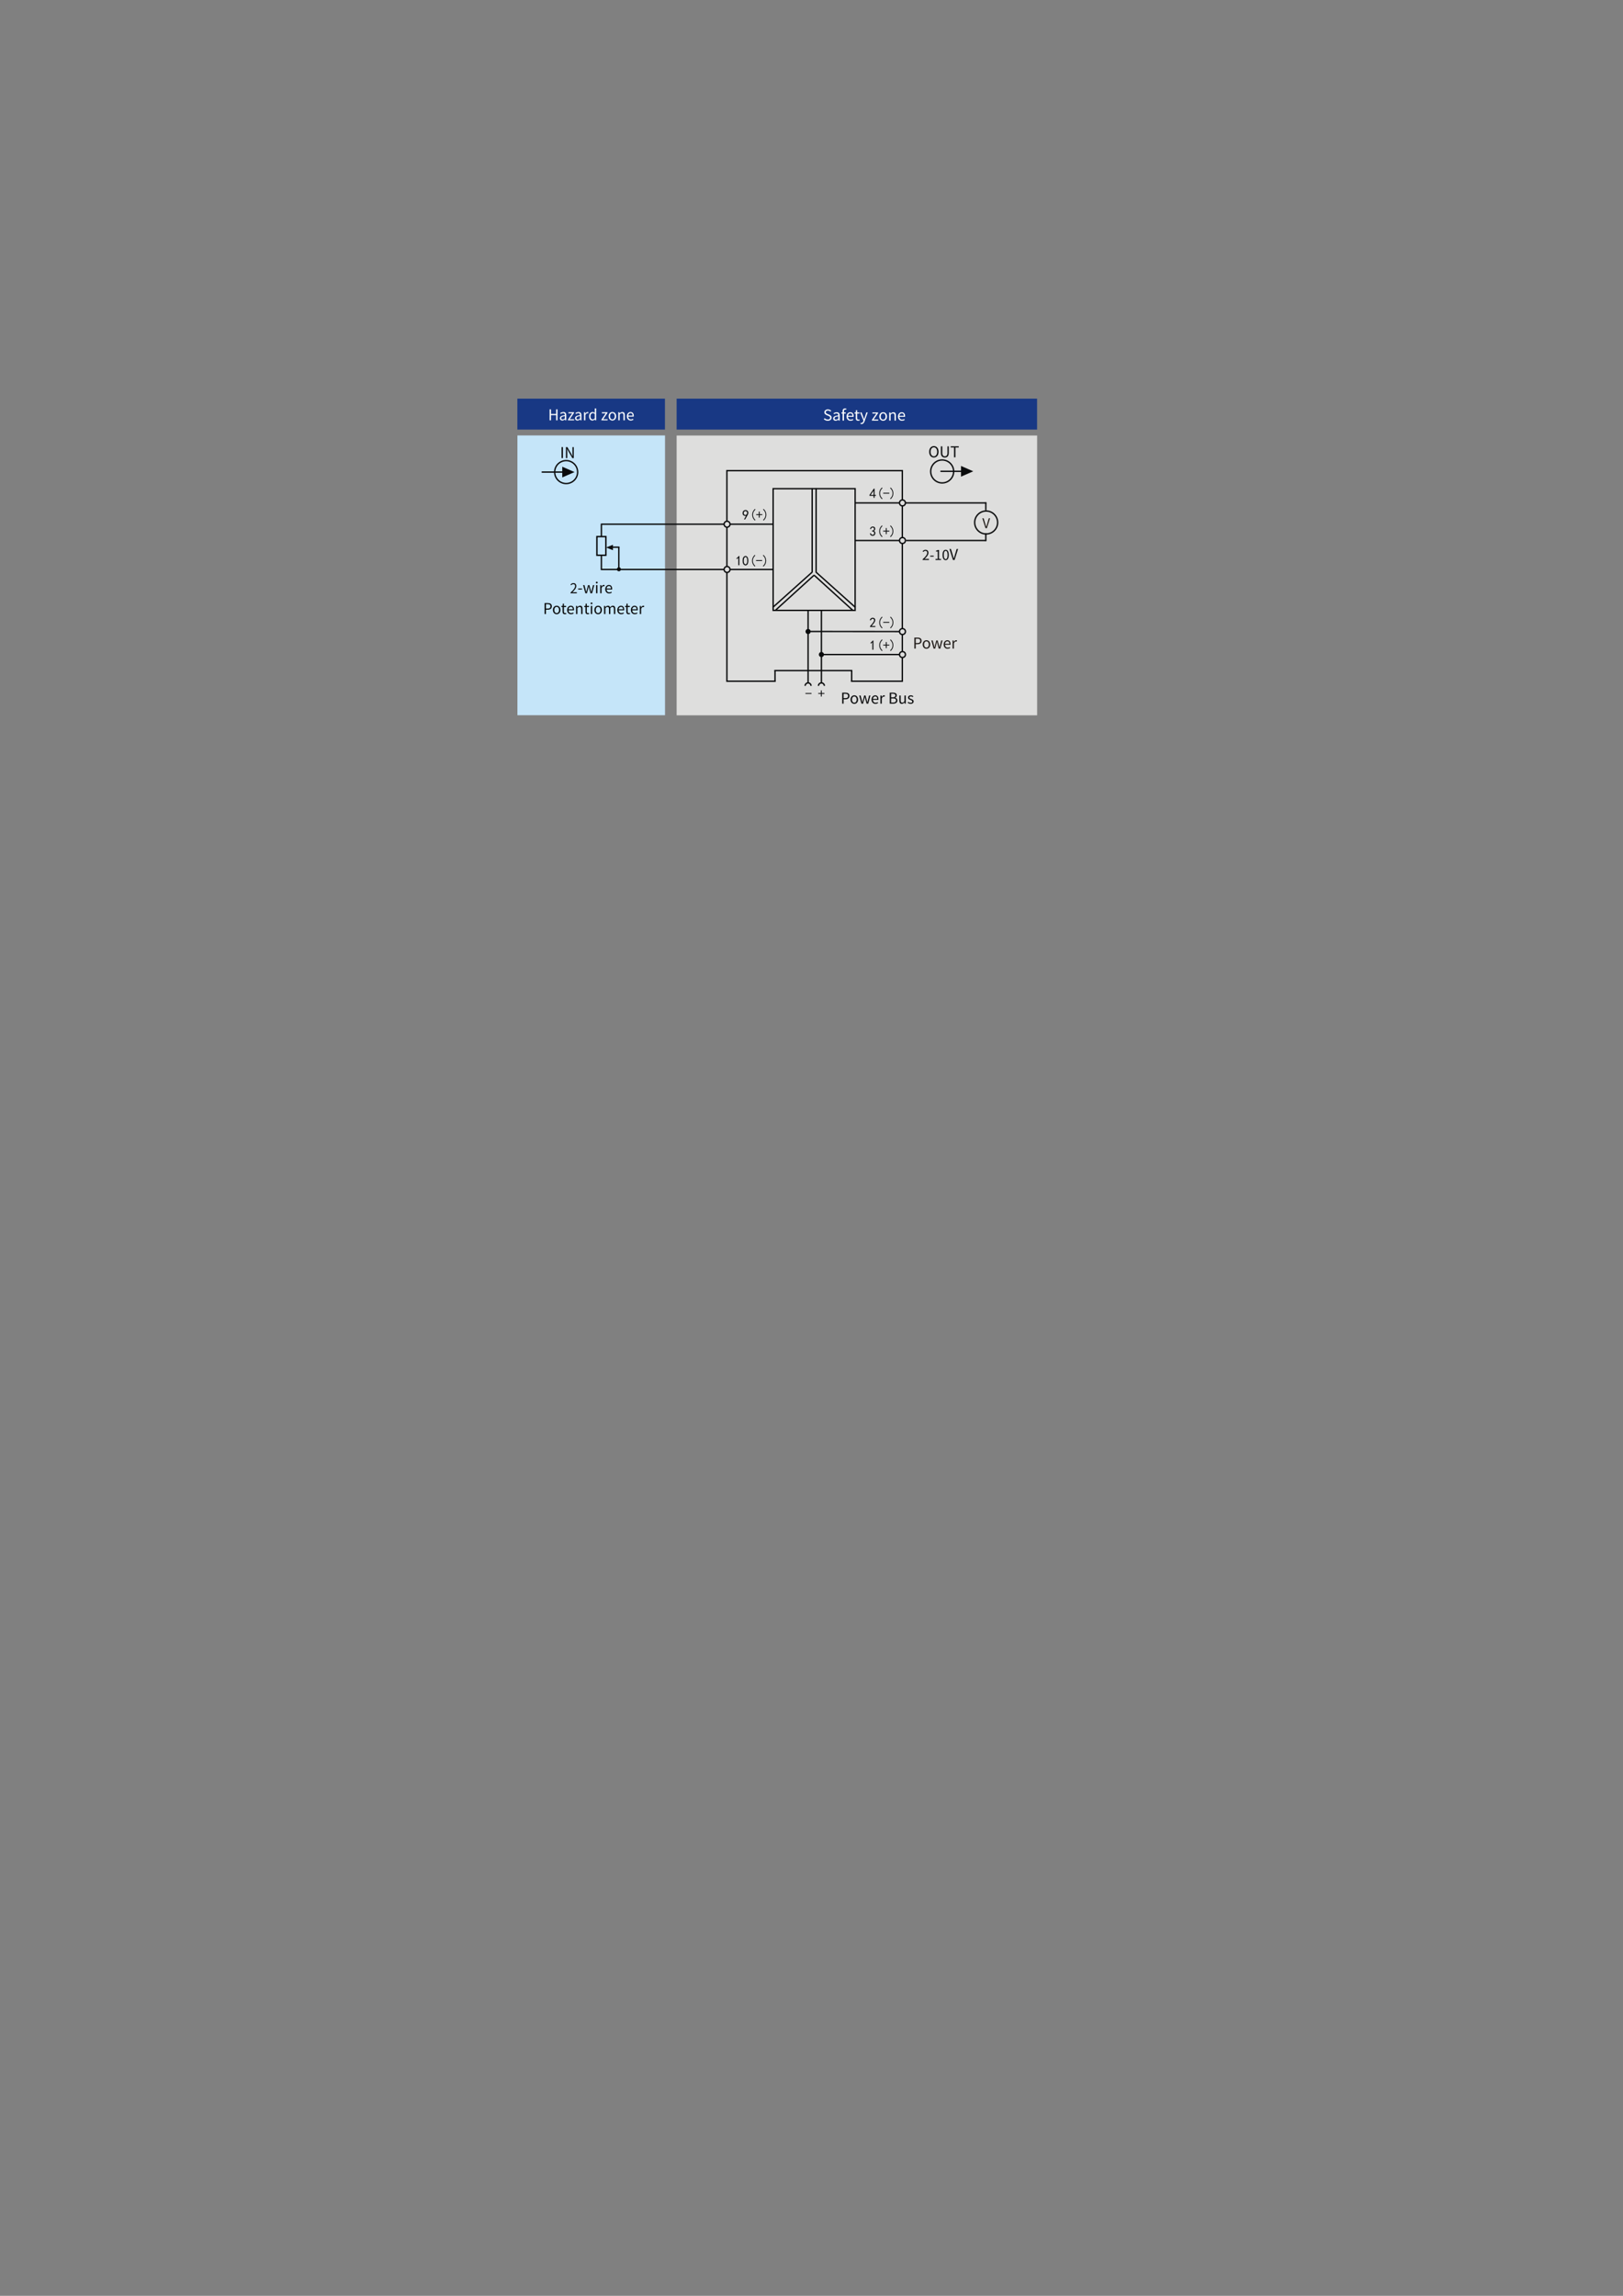 <?xml version="1.0" encoding="UTF-8"?>
<!DOCTYPE svg PUBLIC "-//W3C//DTD SVG 1.1//EN" "http://www.w3.org/Graphics/SVG/1.1/DTD/svg11.dtd">
<!-- Creator: CorelDRAW -->
<svg xmlns="http://www.w3.org/2000/svg" xml:space="preserve" width="100%" height="100%" style="shape-rendering:geometricPrecision; text-rendering:geometricPrecision; image-rendering:optimizeQuality; fill-rule:evenodd; clip-rule:evenodd"
viewBox="0 0 2.1e+006 2.97e+006"
 xmlns:xlink="http://www.w3.org/1999/xlink">
 <rect x="0" y="0" width="2.1e+006" height="2.97e+006" fill="#808080" stroke="none"/>
 <defs>
  <style type="text/css">
   <![CDATA[
    .str0 {stroke:#0A0B0C;stroke-width:13}
    .str2 {stroke:#0A0B0C;stroke-width:1760}
    .str3 {stroke:#0A0B0C;stroke-width:1760;stroke-linejoin:bevel}
    .str4 {stroke:black;stroke-width:1760}
    .str1 {stroke:#0A0B0C;stroke-width:1764}
    .fil5 {fill:none}
    .fil4 {fill:#0A0B0C}
    .fil1 {fill:#183884}
    .fil0 {fill:#DEDEDD}
    .fil2 {fill:#C5E5F9}
    .fil3 {fill:#0A0B0C;fill-rule:nonzero}
    .fil6 {fill:#1F1A17;fill-rule:nonzero}
    .fil7 {fill:white;fill-rule:nonzero}
   ]]>
  </style>
 </defs>
 <g id="图层_x0020_1">
  <rect class="fil0" x="875492" y="563426" width="466445" height="361922"/>
  <rect class="fil1" x="875492" y="515719" width="466383" height="40000"/>
  <rect class="fil1" x="669403" y="515719" width="190980" height="40000"/>
  <rect class="fil2" x="669492" y="563314" width="190981" height="361920"/>
  <polygon class="fil3" points="726565,592623 728370,592623 728370,578401 726565,578401 "/>
  <path id="1" class="fil3" d="M732250 592623l1708 0 0 -7470c-4,-750 -30,-1497 -78,-2244 -49,-747 -94,-1481 -136,-2199l78 0 1533 2930 5180 8983 1843 0 0 -14222 -1707 0 0 7392c0,492 13,993 38,1504 26,508 55,1016 91,1520 36,504 71,999 103,1478l-97 0 -1513 -2930 -5180 -8964 -1863 0 0 14222z"/>
  <g>
   <path class="fil3" d="M748265 610702l-1760 0 0 0 -16 -723 -54 -709 -91 -698 -120 -687 -156 -677 -190 -663 -219 -649 -249 -634 -280 -615 -307 -604 -337 -587 -366 -564 -386 -548 -417 -530 -440 -505 -464 -488 -484 -461 -505 -440 -530 -412 -548 -390 -565 -367 -587 -336 -603 -307 -616 -281 -633 -249 -649 -219 -664 -190 -676 -156 -688 -120 -698 -91 -709 -54 -723 -16 0 -1760 805 22 799 62 788 97 776 142 760 176 746 210 731 247 715 283 700 315 677 349 657 378 641 407 616 438 592 468 573 494 546 523 520 544 494 573 465 592 442 616 406 640 379 657 349 678 314 699 283 716 247 731 210 745 176 761 142 775 97 788 62 799 22 805 0 0zm-15730 15730l0 -1760 0 0 723 -16 709 -54 698 -91 688 -120 676 -156 664 -190 649 -219 633 -249 616 -281 603 -307 587 -336 565 -367 548 -386 530 -417 505 -440 484 -463 464 -485 440 -505 417 -530 386 -548 366 -565 337 -587 307 -603 280 -616 249 -633 219 -649 190 -664 156 -676 120 -687 91 -698 54 -709 16 -723 1760 0 -22 805 -62 799 -97 788 -142 775 -176 760 -210 746 -247 731 -283 715 -314 700 -349 677 -379 657 -406 641 -442 616 -465 592 -494 573 -520 547 -546 519 -573 494 -592 465 -616 442 -641 407 -657 378 -677 349 -700 315 -715 283 -731 247 -746 210 -760 176 -776 142 -788 97 -799 62 -805 22 0 0zm-15730 -15730l1760 0 0 0 16 723 54 709 91 698 120 687 156 676 190 664 219 649 249 633 281 616 307 603 336 587 367 565 390 548 412 530 440 505 461 485 488 463 505 440 530 417 548 386 564 367 587 333 604 310 615 281 634 249 649 219 663 190 677 156 687 120 698 91 709 54 723 16 0 1760 -805 -22 -799 -62 -788 -97 -775 -142 -761 -176 -745 -210 -731 -247 -716 -283 -699 -315 -678 -346 -657 -381 -640 -407 -616 -442 -592 -465 -573 -494 -544 -519 -523 -547 -494 -573 -468 -592 -438 -616 -407 -641 -378 -657 -349 -677 -315 -700 -283 -715 -247 -731 -210 -746 -176 -760 -142 -775 -97 -788 -62 -799 -22 -805 0 0zm15730 -15730l0 1760 0 0 -723 16 -709 54 -698 91 -687 120 -677 156 -663 190 -649 219 -634 249 -615 281 -604 310 -587 333 -564 367 -548 390 -530 412 -505 440 -485 464 -464 485 -440 505 -412 530 -390 548 -367 564 -333 587 -310 604 -281 615 -249 634 -219 649 -190 663 -156 677 -120 687 -91 698 -54 709 -16 723 -1760 0 22 -805 62 -799 97 -788 142 -775 176 -761 210 -745 247 -731 283 -716 315 -699 346 -678 381 -657 407 -640 438 -616 468 -592 494 -573 520 -547 547 -520 573 -494 592 -468 616 -438 640 -407 657 -381 678 -346 699 -315 716 -283 731 -247 745 -210 761 -176 775 -142 788 -97 799 -62 805 -22 0 0z"/>
  </g>
  <polygon class="fil4 str0" points="743354,610702 735437,614167 727518,617631 727518,610702 727518,603772 735437,607237 "/>
  <line class="fil5 str1" x1="729019" y1="610703" x2="700866" y2= "610703" />
  <path class="fil3" d="M1.20832e+006 591875c896,-3 1714,-174 2454,-517 741,-343 1381,-834 1921,-1478 540,-647 957,-1423 1252,-2335 294,-912 443,-1940 446,-3081 -3,-1142 -152,-2167 -446,-3069 -295,-906 -712,-1675 -1252,-2309 -540,-634 -1180,-1119 -1921,-1452 -740,-333 -1558,-501 -2454,-504 -896,3 -1714,171 -2454,504 -741,333 -1381,818 -1921,1452 -540,634 -957,1403 -1251,2309 -295,902 -443,1927 -447,3069 4,1141 152,2169 447,3081 294,912 711,1688 1251,2335 540,644 1180,1135 1921,1478 740,343 1558,514 2454,517zm0 -1571c-643,-4 -1222,-139 -1740,-414 -520,-272 -963,-663 -1335,-1174 -372,-511 -657,-1125 -854,-1843 -197,-715 -297,-1520 -300,-2409 3,-1197 181,-2222 527,-3082 346,-857 837,-1520 1468,-1982 630,-459 1377,-695 2234,-699 854,4 1594,240 2228,699 631,462 1122,1125 1471,1982 350,860 528,1885 531,3082 -3,889 -104,1694 -304,2409 -201,718 -485,1332 -857,1843 -372,511 -818,902 -1336,1174 -517,275 -1096,410 -1733,414z"/>
  <path id="1" class="fil3" d="M1.22251e+006 591875c731,3 1406,-100 2027,-313 621,-214 1164,-560 1627,-1035 462,-476 821,-1106 1077,-1892 258,-786 388,-1749 391,-2891l0 -8343 -1727 0 0 8401c-3,854 -90,1572 -262,2154 -174,579 -414,1041 -721,1384 -310,346 -669,592 -1080,744 -411,149 -854,223 -1332,220 -463,3 -896,-71 -1294,-220 -397,-152 -747,-398 -1047,-744 -298,-343 -534,-805 -702,-1384 -168,-582 -252,-1300 -256,-2154l0 -8401 -1804 0 0 8343c3,1142 136,2105 391,2891 256,786 615,1416 1077,1892 459,475 999,821 1617,1035 618,213 1290,316 2018,313z"/>
  <polygon id="12" class="fil3" points="1.23442e+006,591623 1.23622e+006,591623 1.23622e+006,578915 1.24053e+006,578915 1.24053e+006,577401 1.23011e+006,577401 1.23011e+006,578915 1.23442e+006,578915 "/>
  <polygon class="fil4 str0" points="1.25929e+006,609702 1.25137e+006,613167 1.24345e+006,616631 1.24345e+006,609702 1.24345e+006,602772 1.25137e+006,606237 "/>
  <line class="fil5 str1" x1="1.24495e+006" y1="609703" x2="1.2168e+006" y2= "609703" />
  <g>
   <path class="fil3" d="M1.23481e+006 609893l-1760 0 0 0 -16 -723 -54 -709 -91 -698 -120 -687 -156 -677 -190 -663 -219 -649 -249 -634 -281 -615 -310 -604 -333 -587 -367 -564 -386 -548 -417 -530 -439 -505 -464 -485 -485 -464 -505 -440 -530 -412 -548 -390 -565 -367 -587 -336 -603 -307 -616 -281 -633 -249 -649 -219 -664 -190 -676 -156 -688 -120 -698 -91 -709 -54 -723 -16 0 -1760 805 22 799 62 788 97 776 142 760 176 746 210 731 247 715 283 700 315 677 349 657 378 641 407 616 438 592 468 573 494 547 520 520 547 493 573 465 592 442 616 407 640 381 657 346 678 315 699 283 716 247 731 210 745 176 761 142 775 97 788 62 799 22 805 0 0zm-15731 15730l0 -1760 0 0 723 -16 709 -54 698 -91 688 -120 676 -156 664 -190 649 -219 633 -249 616 -281 603 -307 587 -336 565 -367 548 -386 530 -417 505 -440 488 -463 461 -485 439 -505 417 -530 386 -548 367 -565 336 -587 307 -603 281 -616 249 -633 219 -649 190 -664 156 -676 120 -687 91 -698 54 -709 16 -723 1760 0 -22 805 -62 799 -97 788 -142 775 -176 760 -210 746 -247 731 -283 715 -315 700 -349 677 -378 657 -407 641 -442 616 -465 592 -493 573 -523 547 -544 519 -573 494 -592 465 -616 442 -641 407 -657 378 -677 349 -700 315 -715 283 -731 247 -746 210 -760 176 -776 142 -788 97 -799 62 -805 22 0 0zm-15729 -15730l1760 0 0 0 16 723 54 709 91 698 120 687 156 676 190 664 219 649 249 633 280 616 307 603 337 587 366 565 386 548 417 530 440 505 464 485 484 463 505 440 530 417 548 386 565 367 586 336 604 307 615 281 634 249 649 219 663 190 677 156 687 120 698 91 709 54 723 16 0 1760 -805 -22 -799 -62 -788 -97 -775 -142 -761 -176 -745 -210 -731 -247 -716 -283 -699 -315 -678 -349 -656 -378 -641 -407 -616 -442 -592 -465 -573 -494 -546 -519 -520 -547 -494 -573 -465 -592 -442 -616 -406 -641 -379 -657 -349 -677 -314 -700 -283 -715 -247 -731 -210 -746 -176 -760 -142 -775 -97 -788 -62 -799 -22 -805 0 0zm15729 -15730l0 1760 0 0 -723 16 -709 54 -698 91 -687 120 -677 156 -663 190 -649 219 -634 249 -615 281 -604 307 -586 336 -565 367 -548 390 -530 412 -505 440 -484 461 -464 488 -440 505 -417 530 -386 548 -366 564 -337 587 -307 604 -280 615 -249 634 -219 649 -190 663 -156 677 -120 687 -91 698 -54 709 -16 723 -1760 0 22 -805 62 -799 97 -788 142 -775 176 -761 210 -745 247 -731 283 -716 314 -699 349 -678 379 -657 406 -640 442 -616 465 -592 494 -573 520 -544 546 -523 573 -494 592 -468 616 -438 641 -407 656 -378 678 -349 699 -315 716 -283 731 -247 745 -210 761 -176 775 -142 788 -97 799 -62 805 -22 0 0z"/>
  </g>
  <rect class="fil5 str1" x="1.00037e+006" y="632185" width="106094" height="157452"/>
  <polyline class="fil5 str1" points="1.00367e+006,881259 940515,881259 940515,608866 1.16751e+006,608866 1.16751e+006,881259 1.10105e+006,881259 "/>
  <line class="fil5 str1" x1="1.05086e+006" y1="740406" x2="1.05086e+006" y2= "631543" />
  <line class="fil5 str1" x1="1.05598e+006" y1="740406" x2="1.05598e+006" y2= "631543" />
  <line class="fil5 str1" x1="1.10682e+006" y1="785771" x2="1.05569e+006" y2= "740019" />
  <line class="fil5 str1" x1="1.10328e+006" y1="789460" x2="1.05333e+006" y2= "744046" />
  <line class="fil5 str1" x1="999881" y1="785771" x2="1.05101e+006" y2= "740019" />
  <line class="fil5 str1" x1="1.00342e+006" y1="789460" x2="1.05338e+006" y2= "744046" />
  <line class="fil5 str1" x1="1.04556e+006" y1="816909" x2="1.16664e+006" y2= "817034" />
  <line class="fil5 str1" x1="1.06288e+006" y1="846754" x2="1.16691e+006" y2= "846754" />
  <line class="fil5 str1" x1="1.06283e+006" y1="883320" x2="1.06283e+006" y2= "790102" />
  <line class="fil5 str1" x1="1.04559e+006" y1="883320" x2="1.04559e+006" y2= "789484" />
  <path class="fil0 str2" d="M1.16385e+006 846755c0,2116 1727,3842 3845,3842 2118,0 3845,-1726 3845,-3842 0,-2117 -1727,-3843 -3845,-3843 -2118,0 -3845,1726 -3845,3843 0,0 0,0 0,0z"/>
  <path class="fil0 str2" d="M1.16385e+006 817035c0,2116 1727,3842 3845,3842 2118,0 3845,-1726 3845,-3842 0,-2117 -1727,-3843 -3845,-3843 -2118,0 -3845,1726 -3845,3843 0,0 0,0 0,0z"/>
  <path class="fil3" d="M1.12869e+006 831017c-599,596 -1354,1170 -2273,1722l0 -1308c1148,-782 2089,-1702 2823,-2758l826 0 0 11852 -1376 0 0 -9508z"/>
  <path id="1" class="fil3" d="M1.14184e+006 841489l-758 759c-1146,-1103 -2007,-2250 -2582,-3446 -574,-1194 -861,-2550 -861,-4064 0,-1516 287,-2871 861,-4065 575,-1194 1436,-2367 2582,-3517l758 759c-1055,1011 -1848,2058 -2377,3137 -526,1079 -791,2308 -791,3686 0,1377 265,2605 791,3688 529,1079 1322,2099 2377,3063z"/>
  <polygon id="12" class="fil3" points="1.15072e+006,835083 1.14734e+006,835083 1.14734e+006,838457 1.14618e+006,838457 1.14618e+006,835083 1.1428e+006,835083 1.1428e+006,833980 1.14618e+006,833980 1.14618e+006,830602 1.14734e+006,830602 1.14734e+006,833980 1.15072e+006,833980 "/>
  <path id="123" class="fil3" d="M1.15588e+006 834738c0,1514 -285,2870 -861,4064 -572,1196 -1433,2343 -2582,3446l-755 -759c1055,-964 1848,-1984 2374,-3063 529,-1083 793,-2311 793,-3688 0,-1378 -264,-2607 -793,-3686 -526,-1079 -1319,-2126 -2374,-3137l755 -759c1149,1150 2010,2323 2582,3517 576,1194 861,2549 861,4065z"/>
  <path class="fil3" d="M1.12568e+006 810852c47,-691 367,-1311 963,-1861 599,-552 1355,-1414 2274,-2585 916,-1173 1513,-2078 1789,-2722 276,-644 379,-1193 311,-1652 -70,-462 -287,-840 -655,-1138 -367,-299 -793,-426 -1275,-379 -482,47 -939,230 -1374,550 -438,324 -770,806 -1000,1450l-1306 -209c367,-1056 837,-1826 1409,-2308 573,-482 1252,-747 2031,-791 461,-47 873,-35 1240,32 367,70 746,232 1136,482 391,253 711,632 964,1138 253,506 343,1114 276,1826 -70,712 -426,1563 -1067,2548 -643,989 -1883,2541 -3719,4652l4956 0 0 1241 -6953 0 0 -274z"/>
  <path id="1" class="fil3" d="M1.14186e+006 812090l-758 759c-1146,-1103 -2007,-2250 -2582,-3446 -574,-1194 -861,-2550 -861,-4064 0,-1516 287,-2871 861,-4065 575,-1194 1436,-2367 2582,-3517l758 759c-1055,1011 -1848,2058 -2377,3137 -526,1079 -791,2308 -791,3686 0,1377 265,2605 791,3688 529,1079 1322,2099 2377,3063z"/>
  <polygon id="12" class="fil3" points="1.15068e+006,805684 1.14283e+006,805684 1.14283e+006,804581 1.15068e+006,804581 "/>
  <path id="123" class="fil3" d="M1.15591e+006 805339c0,1514 -285,2870 -861,4064 -572,1196 -1433,2343 -2582,3446l-755 -759c1055,-964 1848,-1984 2374,-3063 529,-1083 793,-2311 793,-3688 0,-1378 -264,-2607 -793,-3686 -526,-1079 -1319,-2126 -2374,-3137l755 -759c1149,1150 2010,2323 2582,3517 576,1194 861,2549 861,4065z"/>
  <path class="fil4 str3" d="M1.06283e+006 844278c-1366,0 -2475,1108 -2475,2476 0,1366 1109,2475 2475,2475 1368,0 2476,-1109 2476,-2475 0,-1368 -1108,-2476 -2476,-2476z"/>
  <path class="fil4 str3" d="M1.04559e+006 814496c-1367,0 -2476,1108 -2476,2475 0,1367 1109,2476 2476,2476 1367,0 2475,-1109 2475,-2476 0,-1367 -1108,-2475 -2475,-2475z"/>
  <line class="fil5 str2" x1="1.0028e+006" y1="867043" x2="1.0028e+006" y2= "881785" />
  <line class="fil5 str2" x1="1.10196e+006" y1="867262" x2="1.10196e+006" y2= "881847" />
  <line class="fil5 str2" x1="1.00188e+006" y1="867504" x2="1.10276e+006" y2= "867504" />
  <polygon class="fil3" points="1.05002e+006,897667 1.04217e+006,897667 1.04217e+006,896564 1.05002e+006,896564 "/>
  <polygon class="fil3" points="1.06669e+006,897667 1.06331e+006,897667 1.06331e+006,901041 1.06214e+006,901041 1.06214e+006,897667 1.05877e+006,897667 1.05877e+006,896564 1.06214e+006,896564 1.06214e+006,893186 1.06331e+006,893186 1.06331e+006,896564 1.06669e+006,896564 "/>
  <path class="fil5 str2" d="M1.04177e+006 887248c0,-2104 1707,-3811 3811,-3811 2104,0 3812,1707 3812,3811"/>
  <path class="fil5 str2" d="M1.05902e+006 887248c0,-2104 1707,-3811 3811,-3811 2104,0 3812,1707 3812,3811"/>
  <line class="fil5 str1" x1="777352" y1="678157" x2="1.00037e+006" y2= "678157" />
  <path class="fil0 str2" d="M944593 678157c0,2117 -1727,3843 -3845,3843 -2118,0 -3845,-1726 -3845,-3843 0,-2116 1727,-3842 3845,-3842 2118,0 3845,1726 3845,3842 0,0 0,0 0,0z"/>
  <path class="fil3" d="M962680 671932c1011,-1699 1837,-3240 2480,-4618 -1149,184 -2101,35 -2859,-447 -758,-482 -1216,-1138 -1377,-1964 -159,-826 -148,-1573 35,-2241 184,-664 469,-1217 861,-1652 391,-438 860,-746 1413,-932 549,-182 1042,-273 1477,-273 438,0 885,91 1343,273 462,186 872,462 1240,830 367,367 620,746 758,1134 137,392 205,897 205,1518 0,620 -228,1410 -687,2377 -458,965 -1584,2961 -3372,5995l-1517 0zm-379 -7717c71,596 320,1091 758,1482 435,388 908,561 1411,514 504,-44 908,-182 1207,-411 297,-230 584,-621 861,-1173 182,-689 229,-1274 135,-1756 -92,-482 -332,-884 -723,-1208 -390,-320 -814,-482 -1272,-482 -276,-44 -631,23 -1069,209 -435,182 -779,550 -1031,1102 -253,550 -344,1126 -277,1723z"/>
  <path id="1" class="fil3" d="M977485 672688l-758 759c-1146,-1103 -2007,-2250 -2582,-3446 -574,-1194 -861,-2550 -861,-4064 0,-1516 287,-2871 861,-4065 575,-1194 1436,-2367 2582,-3517l758 759c-1055,1011 -1848,2058 -2377,3137 -526,1079 -791,2308 -791,3686 0,1377 265,2605 791,3688 529,1079 1322,2099 2377,3063z"/>
  <polygon id="12" class="fil3" points="986368,666282 982993,666282 982993,669656 981824,669656 981824,666282 978448,666282 978448,665179 981824,665179 981824,661801 982993,661801 982993,665179 986368,665179 "/>
  <path id="123" class="fil3" d="M991530 665937c0,1514 -285,2870 -861,4064 -572,1196 -1433,2343 -2582,3446l-755 -759c1055,-964 1848,-1984 2374,-3063 529,-1083 793,-2311 793,-3688 0,-1378 -264,-2607 -793,-3686 -526,-1079 -1319,-2126 -2374,-3137l755 -759c1149,1150 2010,2323 2582,3517 576,1194 861,2549 861,4065z"/>
  <path class="fil3" d="M955334 721692c-599,596 -1354,1170 -2273,1722l0 -1308c1148,-782 2089,-1702 2823,-2758l826 0 0 11852 -1376 0 0 -9508z"/>
  <path id="1" class="fil3" d="M960910 724620c47,-1217 218,-2181 518,-2893 296,-712 722,-1300 1272,-1758 553,-459 1228,-688 2033,-688 802,0 1502,332 2100,1000 597,663 988,1502 1169,2513 186,1011 242,2170 174,3481 -70,1308 -299,2375 -690,3202 -392,828 -976,1402 -1754,1723 -782,323 -1563,287 -2342,-103 -781,-391 -1330,-906 -1654,-1550 -320,-644 -549,-1320 -687,-2035 -139,-710 -186,-1676 -139,-2892zm1447 -415c-139,1264 -92,2390 137,3378 230,989 609,1688 1138,2103 525,411 1066,494 1619,240 548,-252 951,-759 1203,-1516 254,-759 379,-1585 379,-2482 0,-894 -35,-1711 -106,-2446 -67,-735 -273,-1400 -619,-1996 -344,-597 -802,-909 -1375,-932 -576,-24 -1078,265 -1515,862 -435,596 -724,1528 -861,2789z"/>
  <path id="12" class="fil3" d="M977298 732164l-758 759c-1146,-1103 -2007,-2250 -2582,-3446 -574,-1194 -861,-2550 -861,-4064 0,-1516 287,-2871 861,-4065 575,-1194 1436,-2367 2582,-3517l758 759c-1055,1011 -1848,2058 -2377,3137 -526,1079 -791,2308 -791,3686 0,1377 265,2605 791,3688 529,1079 1322,2099 2377,3063z"/>
  <polygon id="123" class="fil3" points="986112,725758 978262,725758 978262,724655 986112,724655 "/>
  <path id="1234" class="fil3" d="M991343 725413c0,1514 -285,2870 -861,4064 -572,1196 -1433,2343 -2582,3446l-755 -759c1055,-964 1848,-1984 2374,-3063 529,-1083 793,-2311 793,-3688 0,-1378 -264,-2607 -793,-3686 -526,-1079 -1319,-2126 -2374,-3137l755 -759c1149,1150 2010,2323 2582,3517 576,1194 861,2549 861,4065z"/>
  <line class="fil5 str1" x1="999695" y1="736702" x2="777328" y2= "736702" />
  <path class="fil0 str2" d="M944593 736702c0,2116 -1727,3842 -3845,3842 -2118,0 -3845,-1726 -3845,-3842 0,-2117 1727,-3843 3845,-3843 2118,0 3845,1726 3845,3843 0,0 0,0 0,0z"/>
  <polygon class="fil5 str4" points="772351,718352 772351,694168 783962,694168 783962,718352 "/>
  <line class="fil5 str1" x1="778157" y1="694168" x2="778157" y2= "678798" />
  <polygon class="fil4" points="784296,708260 788699,706490 793103,704722 793103,708260 793103,711798 788699,710029 "/>
  <line class="fil5 str1" x1="778156" y1="736064" x2="778156" y2= "718352" />
  <line class="fil5 str1" x1="800705" y1="734854" x2="800705" y2= "707894" />
  <path class="fil4" d="M803399 736440c2,-3482 -5227,-3482 -5225,0 -5,3483 5227,3484 5224,0l1 0z"/>
  <line class="fil5 str1" x1="801568" y1="707894" x2="792355" y2= "707894" />
  <line class="fil5 str1" x1="1.10652e+006" y1="650610" x2="1.16692e+006" y2= "650610" />
  <line class="fil5 str1" x1="1.10647e+006" y1="699240" x2="1.16815e+006" y2= "699240" />
  <path class="fil3" d="M1.13036e+006 641399l-5303 0 0 -1173 5579 -8062 1032 0 0 8062 1653 0 0 1173 -1653 0 0 2617 -1308 0 0 -2617zm0 -1173l0 -5442 -3854 5442 3854 0z"/>
  <path id="1" class="fil3" d="M1.14186e+006 644980l-758 759c-1146,-1103 -2007,-2250 -2582,-3446 -574,-1194 -861,-2550 -861,-4064 0,-1516 287,-2871 861,-4065 575,-1194 1436,-2367 2582,-3517l758 759c-1055,1011 -1848,2058 -2377,3137 -526,1079 -791,2308 -791,3686 0,1377 265,2605 791,3688 529,1079 1322,2099 2377,3063z"/>
  <polygon id="12" class="fil3" points="1.15068e+006,638574 1.14283e+006,638574 1.14283e+006,637471 1.15068e+006,637471 "/>
  <path id="123" class="fil3" d="M1.15591e+006 638229c0,1514 -285,2870 -861,4064 -572,1196 -1433,2343 -2582,3446l-755 -759c1055,-964 1848,-1984 2374,-3063 529,-1083 793,-2311 793,-3688 0,-1378 -264,-2607 -793,-3686 -526,-1079 -1319,-2126 -2374,-3137l755 -759c1149,1150 2010,2323 2582,3517 576,1194 861,2549 861,4065z"/>
  <path class="fil3" d="M1.12552e+006 690090l1240 -208c186,596 482,1089 896,1481 415,391 928,574 1549,553 619,-24 1113,-277 1480,-759 367,-482 529,-1035 482,-1655 -44,-621 -285,-1103 -722,-1446 -435,-344 -1138,-586 -2101,-724l0 -896c963,-92 1666,-345 2101,-756 437,-415 631,-955 584,-1620 -45,-668 -344,-1150 -893,-1446 -552,-301 -1138,-336 -1757,-106 -619,232 -1113,873 -1480,1932l-1240 -209c275,-827 654,-1514 1136,-2067 483,-550 1137,-874 1963,-965 826,-90 1548,12 2168,312 620,297 1058,755 1310,1376 250,620 285,1299 103,2035 -185,734 -711,1375 -1583,1928 640,277 1134,688 1480,1241 344,550 459,1272 344,2170 -114,896 -517,1619 -1205,2169 -690,553 -1469,817 -2341,793 -872,-23 -1631,-299 -2274,-825 -640,-529 -1054,-1300 -1240,-2308z"/>
  <path id="1" class="fil3" d="M1.14184e+006 694015l-758 759c-1146,-1103 -2007,-2250 -2582,-3446 -574,-1194 -861,-2550 -861,-4064 0,-1516 287,-2871 861,-4065 575,-1194 1436,-2367 2582,-3517l758 759c-1055,1011 -1848,2058 -2377,3137 -526,1079 -791,2308 -791,3686 0,1377 265,2605 791,3688 529,1079 1322,2099 2377,3063z"/>
  <polygon id="12" class="fil3" points="1.15072e+006,687609 1.14734e+006,687609 1.14734e+006,690983 1.14618e+006,690983 1.14618e+006,687609 1.1428e+006,687609 1.1428e+006,686506 1.14618e+006,686506 1.14618e+006,683128 1.14734e+006,683128 1.14734e+006,686506 1.15072e+006,686506 "/>
  <path id="123" class="fil3" d="M1.15588e+006 687264c0,1514 -285,2870 -861,4064 -572,1196 -1433,2343 -2582,3446l-755 -759c1055,-964 1848,-1984 2374,-3063 529,-1083 793,-2311 793,-3688 0,-1378 -264,-2607 -793,-3686 -526,-1079 -1319,-2126 -2374,-3137l755 -759c1149,1150 2010,2323 2582,3517 576,1194 861,2549 861,4065z"/>
  <path class="fil3" d="M757385 767491l2075 0 1473 -5647c137,-501 259,-1005 376,-1509 112,-505 229,-1026 342,-1556l97 0c122,530 239,1045 352,1543 110,498 233,992 365,1484l1532 5685 2133 0 2830 -10535 -1666 0 -1552 6091c-113,502 -223,997 -330,1482 -103,485 -213,976 -329,1468l-78 0c-125,-492 -249,-983 -369,-1468 -118,-485 -242,-980 -367,-1482l-1648 -6091 -1726 0 -1629 6091c-132,496 -259,987 -371,1475 -117,489 -230,980 -346,1475l-97 0c-97,-492 -198,-983 -304,-1468 -103,-485 -210,-980 -317,-1482l-1570 -6091 -1803 0 2927 10535z"/>
  <path id="1" class="fil3" d="M771266 767491l1765 0 0 -10535 -1765 0 0 10535zm893 -12709c235,-3 442,-52 627,-153 184,-96 326,-232 433,-403 107,-172 158,-369 161,-589 -3,-239 -54,-446 -161,-618 -107,-168 -249,-300 -433,-390 -185,-91 -392,-137 -627,-137 -236,0 -443,46 -628,137 -184,90 -326,222 -433,390 -105,172 -158,379 -161,618 3,220 56,417 161,589 107,171 249,307 433,403 185,101 392,150 628,153z"/>
  <path id="12" class="fil3" d="M776598 767491l1765 0 0 -6772c236,-598 504,-1076 805,-1432 300,-356 611,-611 931,-766 319,-156 627,-231 920,-227 140,0 265,3 379,16 113,10 219,26 323,51 103,27 210,63 326,107l330 -1552c-161,-87 -334,-145 -510,-181 -181,-35 -385,-51 -614,-51 -395,3 -776,94 -1138,272 -362,177 -698,430 -1009,756 -313,326 -594,715 -840,1164l-58 0 -155 -1920 -1455 0 0 10535z"/>
  <path id="123" class="fil3" d="M788154 767743c479,-3 925,-51 1335,-148 413,-97 798,-227 1157,-389 355,-165 688,-346 998,-549l-640 -1165c-384,266 -791,470 -1224,615 -430,145 -902,216 -1413,219 -668,-3 -1257,-155 -1768,-455 -507,-301 -910,-725 -1208,-1275 -300,-549 -471,-1203 -514,-1956l7096 0c20,-130 40,-278 56,-453 12,-174 22,-359 22,-555 -3,-1010 -165,-1883 -491,-2620 -326,-738 -798,-1310 -1422,-1714 -623,-405 -1380,-608 -2274,-614 -492,0 -970,84 -1433,249 -464,164 -894,403 -1295,721 -401,313 -753,699 -1054,1151 -303,449 -539,963 -710,1540 -168,575 -255,1203 -259,1888 4,870 136,1646 394,2325 259,682 621,1257 1080,1733 458,472 995,831 1602,1080 608,247 1263,369 1965,372zm-3297 -6364c56,-520 175,-983 353,-1387 181,-408 408,-751 679,-1032 274,-281 582,-495 921,-640 339,-145 698,-221 1072,-221 553,0 1022,127 1413,376 388,249 688,618 892,1106 206,485 313,1087 313,1798l-5643 0z"/>
  <path id="1234" class="fil3" d="M704615 794384l1803 0 0 -5647 2347 0c778,0 1485,-87 2125,-265 641,-178 1193,-446 1655,-807 466,-363 821,-822 1073,-1376 252,-552 378,-1206 381,-1956 -3,-773 -129,-1429 -384,-1962 -252,-534 -611,-964 -1083,-1287 -468,-328 -1027,-560 -1680,-709 -653,-146 -1383,-217 -2185,-214l-4052 0 0 14223zm1803 -7102l0 -5666 2036 0c834,-6 1529,78 2087,247 557,171 977,452 1255,850 280,398 420,938 420,1620 3,1015 -298,1760 -906,2238 -604,479 -1531,715 -2779,711l-2113 0z"/>
  <path id="12345" class="fil3" d="M720281 794636c650,0 1266,-125 1852,-369 585,-245 1105,-605 1557,-1076 455,-473 814,-1048 1076,-1730 262,-682 395,-1462 401,-2335 -6,-880 -139,-1662 -401,-2348 -262,-689 -621,-1268 -1076,-1743 -452,-476 -972,-837 -1557,-1087 -586,-246 -1202,-371 -1852,-371 -649,0 -1267,125 -1851,371 -586,250 -1103,611 -1558,1087 -456,475 -815,1054 -1076,1743 -262,686 -394,1468 -401,2348 7,873 139,1653 401,2335 261,682 620,1257 1076,1730 455,471 972,831 1558,1076 584,244 1202,369 1851,369zm0 -1475c-611,-3 -1144,-174 -1599,-507 -456,-333 -809,-802 -1060,-1404 -252,-605 -382,-1313 -386,-2124 0,-608 75,-1161 221,-1659 145,-498 349,-928 617,-1287 269,-362 591,-637 963,-835 371,-193 788,-290 1244,-294 459,4 872,101 1248,294 374,198 698,473 969,835 268,359 478,789 623,1287 150,498 224,1051 224,1659 -4,811 -133,1519 -389,2124 -255,602 -614,1071 -1069,1404 -459,333 -995,504 -1606,507z"/>
  <path id="123456" class="fil3" d="M730886 794636c323,-3 650,-45 983,-122 333,-75 652,-166 957,-265l-349 -1320c-181,71 -379,132 -595,188 -217,51 -418,81 -607,84 -405,0 -728,-81 -967,-240 -239,-159 -408,-388 -510,-692 -104,-304 -156,-673 -153,-1106l0 -5879 2850 0 0 -1435 -2850 0 0 -2950 -1474 0 -212 2950 -1648 97 0 1338 1570 0 0 5841c-3,707 88,1325 282,1849 189,524 504,932 946,1222 440,288 1031,437 1777,440z"/>
  <path id="1234567" class="fil3" d="M738836 794636c479,-3 925,-51 1335,-148 413,-97 798,-227 1157,-389 355,-165 688,-346 998,-549l-640 -1165c-384,266 -791,470 -1224,615 -430,145 -902,216 -1413,219 -668,-3 -1257,-155 -1768,-455 -507,-301 -910,-725 -1208,-1275 -300,-549 -471,-1203 -514,-1956l7096 0c20,-130 40,-278 56,-453 12,-174 22,-359 22,-555 -3,-1010 -165,-1883 -491,-2620 -326,-738 -798,-1310 -1422,-1714 -623,-405 -1380,-608 -2274,-614 -492,0 -970,84 -1433,249 -464,164 -894,403 -1295,721 -401,313 -753,699 -1054,1151 -303,449 -539,963 -710,1540 -168,575 -255,1203 -259,1888 4,870 136,1646 394,2325 259,682 621,1257 1080,1733 458,472 995,831 1602,1080 608,247 1263,369 1965,372zm-3297 -6364c56,-520 175,-983 353,-1387 181,-408 408,-751 679,-1032 274,-281 582,-495 921,-640 339,-145 698,-221 1072,-221 553,0 1022,127 1413,376 388,249 688,618 892,1106 206,485 313,1087 313,1798l-5643 0z"/>
  <path id="12345678" class="fil3" d="M745331 794384l1765 0 0 -7645c353,-356 679,-653 983,-892 303,-240 608,-418 911,-537 307,-123 637,-181 996,-181 464,-3 843,94 1136,288 298,197 515,501 654,915 138,417 210,950 207,1610l0 6442 1764 0 0 -6675c3,-1351 -256,-2377 -779,-3078 -527,-698 -1338,-1051 -2440,-1054 -475,3 -918,84 -1328,242 -411,158 -795,372 -1157,641 -362,267 -711,568 -1044,901l-58 0 -155 -1512 -1455 0 0 10535z"/>
  <path id="123456789" class="fil3" d="M760493 794636c323,-3 650,-45 983,-122 333,-75 652,-166 957,-265l-349 -1320c-181,71 -379,132 -595,188 -217,51 -418,81 -607,84 -405,0 -728,-81 -967,-240 -239,-159 -408,-388 -510,-692 -104,-304 -156,-673 -153,-1106l0 -5879 2850 0 0 -1435 -2850 0 0 -2950 -1474 0 -212 2950 -1648 97 0 1338 1570 0 0 5841c-3,707 88,1325 282,1849 189,524 504,932 946,1222 440,288 1031,437 1777,440z"/>
  <path id="12345678910" class="fil3" d="M764487 794384l1765 0 0 -10535 -1765 0 0 10535zm893 -12709c235,-3 442,-52 627,-153 184,-96 326,-232 433,-403 107,-172 158,-369 161,-589 -3,-239 -54,-446 -161,-618 -107,-168 -249,-300 -433,-390 -185,-91 -392,-137 -627,-137 -236,0 -443,46 -628,137 -184,90 -326,222 -433,390 -105,172 -158,379 -161,618 3,220 56,417 161,589 107,171 249,307 433,403 185,101 392,150 628,153z"/>
  <path id="1234567891011" class="fil3" d="M773911 794636c650,0 1266,-125 1852,-369 585,-245 1105,-605 1557,-1076 455,-473 814,-1048 1076,-1730 262,-682 395,-1462 401,-2335 -6,-880 -139,-1662 -401,-2348 -262,-689 -621,-1268 -1076,-1743 -452,-476 -972,-837 -1557,-1087 -586,-246 -1202,-371 -1852,-371 -649,0 -1267,125 -1851,371 -586,250 -1103,611 -1558,1087 -456,475 -815,1054 -1076,1743 -262,686 -394,1468 -401,2348 7,873 139,1653 401,2335 261,682 620,1257 1076,1730 455,471 972,831 1558,1076 584,244 1202,369 1851,369zm0 -1475c-611,-3 -1144,-174 -1599,-507 -456,-333 -809,-802 -1060,-1404 -252,-605 -382,-1313 -386,-2124 0,-608 75,-1161 221,-1659 145,-498 349,-928 617,-1287 269,-362 591,-637 963,-835 371,-193 788,-290 1244,-294 459,4 872,101 1248,294 374,198 698,473 969,835 268,359 478,789 623,1287 150,498 224,1051 224,1659 -4,811 -133,1519 -389,2124 -255,602 -614,1071 -1069,1404 -459,333 -995,504 -1606,507z"/>
  <path id="123456789101112" class="fil3" d="M781569 794384l1765 0 0 -7645c485,-543 950,-948 1393,-1213 446,-265 866,-397 1263,-397 446,-3 815,94 1103,288 290,197 504,501 646,915 141,417 210,950 210,1610l0 6442 1764 0 0 -7645c492,-543 957,-948 1393,-1213 436,-265 859,-397 1264,-397 445,-3 814,94 1102,288 291,197 504,501 645,915 143,417 211,950 211,1610l0 6442 1765 0 0 -6675c3,-1351 -259,-2377 -786,-3078 -526,-698 -1331,-1051 -2413,-1054 -427,3 -835,90 -1229,258 -391,172 -772,408 -1144,709 -372,303 -737,653 -1098,1050 -140,-417 -336,-776 -586,-1076 -252,-302 -565,-531 -950,-696 -381,-161 -837,-242 -1373,-245 -420,3 -824,84 -1209,242 -380,158 -746,376 -1092,647 -345,268 -672,576 -976,915l-58 0 -155 -1532 -1455 0 0 10535z"/>
  <path id="12345678910111213" class="fil3" d="M803770 794636c479,-3 925,-51 1335,-148 413,-97 798,-227 1157,-389 355,-165 688,-346 998,-549l-640 -1165c-384,266 -791,470 -1224,615 -430,145 -902,216 -1413,219 -668,-3 -1257,-155 -1768,-455 -507,-301 -910,-725 -1208,-1275 -300,-549 -471,-1203 -514,-1956l7096 0c20,-130 40,-278 56,-453 12,-174 22,-359 22,-555 -3,-1010 -165,-1883 -491,-2620 -326,-738 -798,-1310 -1422,-1714 -623,-405 -1380,-608 -2274,-614 -492,0 -970,84 -1433,249 -464,164 -894,403 -1295,721 -401,313 -753,699 -1054,1151 -303,449 -539,963 -710,1540 -168,575 -255,1203 -259,1888 4,870 136,1646 394,2325 259,682 621,1257 1080,1733 458,472 995,831 1602,1080 608,247 1263,369 1965,372zm-3297 -6364c56,-520 175,-983 353,-1387 181,-408 408,-751 679,-1032 274,-281 582,-495 921,-640 339,-145 698,-221 1072,-221 553,0 1022,127 1413,376 388,249 688,618 892,1106 206,485 313,1087 313,1798l-5643 0z"/>
  <path id="1234567891011121314" class="fil3" d="M813367 794636c323,-3 650,-45 983,-122 333,-75 652,-166 957,-265l-349 -1320c-181,71 -379,132 -595,188 -217,51 -418,81 -607,84 -405,0 -728,-81 -967,-240 -239,-159 -408,-388 -510,-692 -104,-304 -156,-673 -153,-1106l0 -5879 2850 0 0 -1435 -2850 0 0 -2950 -1474 0 -212 2950 -1648 97 0 1338 1570 0 0 5841c-3,707 88,1325 282,1849 189,524 504,932 946,1222 440,288 1031,437 1777,440z"/>
  <path id="123456789101112131415" class="fil3" d="M821317 794636c479,-3 925,-51 1335,-148 413,-97 798,-227 1157,-389 355,-165 688,-346 998,-549l-640 -1165c-384,266 -791,470 -1224,615 -430,145 -902,216 -1413,219 -668,-3 -1257,-155 -1768,-455 -507,-301 -910,-725 -1208,-1275 -300,-549 -471,-1203 -514,-1956l7096 0c20,-130 40,-278 56,-453 12,-174 22,-359 22,-555 -3,-1010 -165,-1883 -491,-2620 -326,-738 -798,-1310 -1422,-1714 -623,-405 -1380,-608 -2274,-614 -492,0 -970,84 -1433,249 -464,164 -894,403 -1295,721 -401,313 -753,699 -1054,1151 -303,449 -539,963 -710,1540 -168,575 -255,1203 -259,1888 4,870 136,1646 394,2325 259,682 621,1257 1080,1733 458,472 995,831 1602,1080 608,247 1263,369 1965,372zm-3297 -6364c56,-520 175,-983 353,-1387 181,-408 408,-751 679,-1032 274,-281 582,-495 921,-640 339,-145 698,-221 1072,-221 553,0 1022,127 1413,376 388,249 688,618 892,1106 206,485 313,1087 313,1798l-5643 0z"/>
  <path id="12345678910111213141516" class="fil3" d="M827812 794384l1765 0 0 -6772c236,-598 504,-1076 805,-1432 300,-356 611,-611 931,-766 319,-156 627,-231 920,-227 140,0 265,3 379,16 113,10 219,26 323,51 103,27 210,63 326,107l330 -1552c-161,-87 -334,-145 -510,-181 -181,-35 -385,-51 -614,-51 -395,3 -776,94 -1138,272 -362,177 -698,430 -1009,756 -313,326 -594,715 -840,1164l-58 0 -155 -1920 -1455 0 0 10535z"/>
  <path id="1234567891011121314151617" class="fil3" d="M738199 767491l8126 0 0 -1394 -3578 0c-218,0 -449,9 -690,21 -239,12 -483,29 -724,47 -244,21 -475,38 -702,55 761,-717 1452,-1422 2071,-2113 618,-691 1149,-1370 1596,-2038 446,-670 788,-1331 1029,-1984 240,-653 361,-1299 364,-1943 -3,-776 -156,-1450 -461,-2020 -304,-570 -736,-1014 -1294,-1329 -561,-314 -1227,-477 -2001,-479 -543,2 -1037,82 -1480,238 -444,158 -855,379 -1234,665 -379,281 -743,616 -1093,1002l934 917c235,-285 493,-541 773,-764 282,-226 579,-403 900,-535 319,-130 654,-197 1006,-200 536,3 979,115 1332,332 352,220 614,520 787,902 176,386 261,823 261,1323 4,738 -208,1526 -635,2365 -425,837 -1074,1748 -1950,2734 -876,985 -1989,2066 -3337,3245l0 953z"/>
  <polygon id="123456789101112131415161718" class="fil3" points="748098,762737 753061,762737 753061,761379 748098,761379 "/>
  <path class="fil6" d="M1.18306e+006 839032l1803 0 0 -5647 2347 0c778,0 1485,-87 2125,-265 641,-178 1193,-446 1655,-807 466,-363 821,-822 1073,-1376 252,-552 378,-1206 381,-1956 -3,-773 -129,-1429 -384,-1962 -252,-534 -611,-964 -1083,-1287 -468,-328 -1027,-560 -1680,-709 -653,-146 -1383,-217 -2185,-214l-4052 0 0 14223zm1803 -7102l0 -5666 2036 0c834,-6 1529,78 2087,247 557,171 977,452 1255,850 280,398 420,938 420,1620 3,1015 -298,1760 -906,2238 -604,479 -1531,715 -2779,711l-2113 0z"/>
  <path id="1" class="fil6" d="M1.19873e+006 839284c650,0 1266,-125 1852,-369 585,-245 1105,-605 1557,-1076 455,-473 814,-1048 1076,-1730 262,-682 395,-1462 401,-2335 -6,-880 -139,-1662 -401,-2348 -262,-689 -621,-1268 -1076,-1743 -452,-476 -972,-837 -1557,-1087 -586,-246 -1202,-371 -1852,-371 -649,0 -1267,125 -1851,371 -586,250 -1103,611 -1558,1087 -456,475 -815,1054 -1076,1743 -262,686 -394,1468 -401,2348 7,873 139,1653 401,2335 261,682 620,1257 1076,1730 455,471 972,831 1558,1076 584,244 1202,369 1851,369zm0 -1475c-611,-3 -1144,-174 -1599,-507 -456,-333 -809,-802 -1060,-1404 -252,-605 -382,-1313 -386,-2124 0,-608 75,-1161 221,-1659 145,-498 349,-928 617,-1287 269,-362 591,-637 963,-835 371,-193 788,-290 1244,-294 459,4 872,101 1248,294 374,198 698,473 969,835 268,359 478,789 623,1287 150,498 224,1051 224,1659 -4,811 -133,1519 -389,2124 -255,602 -614,1071 -1069,1404 -459,333 -995,504 -1606,507z"/>
  <path id="12" class="fil6" d="M1.20798e+006 839032l2075 0 1473 -5647c137,-501 259,-1005 376,-1509 112,-505 229,-1026 342,-1556l97 0c122,530 239,1045 352,1543 110,498 233,992 365,1484l1532 5685 2133 0 2830 -10535 -1666 0 -1552 6091c-113,502 -223,997 -330,1482 -103,485 -213,976 -329,1468l-78 0c-125,-492 -249,-983 -369,-1468 -118,-485 -242,-980 -367,-1482l-1648 -6091 -1726 0 -1629 6091c-132,496 -259,987 -371,1475 -117,489 -230,980 -346,1475l-97 0c-97,-492 -198,-983 -304,-1468 -103,-485 -210,-980 -317,-1482l-1570 -6091 -1803 0 2927 10535z"/>
  <path id="123" class="fil6" d="M1.22603e+006 839284c479,-3 925,-51 1335,-148 413,-97 798,-227 1157,-389 355,-165 688,-346 998,-549l-640 -1165c-384,266 -791,470 -1224,615 -430,145 -902,216 -1413,219 -668,-3 -1257,-155 -1768,-455 -507,-301 -910,-725 -1208,-1275 -300,-549 -471,-1203 -514,-1956l7096 0c20,-130 40,-278 56,-453 12,-174 22,-359 22,-555 -3,-1010 -165,-1883 -491,-2620 -326,-738 -798,-1310 -1422,-1714 -623,-405 -1380,-608 -2274,-614 -492,0 -970,84 -1433,249 -464,164 -894,403 -1295,721 -401,313 -753,699 -1054,1151 -303,449 -539,963 -710,1540 -168,575 -255,1203 -259,1888 4,870 136,1646 394,2325 259,682 621,1257 1080,1733 458,472 995,831 1602,1080 608,247 1263,369 1965,372zm-3297 -6364c56,-520 175,-983 353,-1387 181,-408 408,-751 679,-1032 274,-281 582,-495 921,-640 339,-145 698,-221 1072,-221 553,0 1022,127 1413,376 388,249 688,618 892,1106 206,485 313,1087 313,1798l-5643 0z"/>
  <path id="1234" class="fil6" d="M1.23252e+006 839032l1765 0 0 -6772c236,-598 504,-1076 805,-1432 300,-356 611,-611 931,-766 319,-156 627,-231 920,-227 140,0 265,3 379,16 113,10 219,26 323,51 103,27 210,63 326,107l330 -1552c-161,-87 -334,-145 -510,-181 -181,-35 -385,-51 -614,-51 -395,3 -776,94 -1138,272 -362,177 -698,430 -1009,756 -313,326 -594,715 -840,1164l-58 0 -155 -1920 -1455 0 0 10535z"/>
  <path class="fil3" d="M1.08973e+006 910284l1803 0 0 -5647 2347 0c778,0 1485,-87 2125,-265 641,-178 1193,-446 1655,-807 466,-363 821,-822 1073,-1376 252,-552 378,-1206 381,-1956 -3,-773 -129,-1429 -384,-1962 -252,-534 -611,-964 -1083,-1287 -468,-328 -1027,-560 -1680,-709 -653,-146 -1383,-217 -2185,-214l-4052 0 0 14223zm1803 -7102l0 -5666 2036 0c834,-6 1529,78 2087,247 557,171 977,452 1255,850 280,398 420,938 420,1620 3,1015 -298,1760 -906,2238 -604,479 -1531,715 -2779,711l-2113 0z"/>
  <path id="1" class="fil3" d="M1.1054e+006 910536c650,0 1266,-125 1852,-369 585,-245 1105,-605 1557,-1076 455,-473 814,-1048 1076,-1730 262,-682 395,-1462 401,-2335 -6,-880 -139,-1662 -401,-2348 -262,-689 -621,-1268 -1076,-1743 -452,-476 -972,-837 -1557,-1087 -586,-246 -1202,-371 -1852,-371 -649,0 -1267,125 -1851,371 -586,250 -1103,611 -1558,1087 -456,475 -815,1054 -1076,1743 -262,686 -394,1468 -401,2348 7,873 139,1653 401,2335 261,682 620,1257 1076,1730 455,471 972,831 1558,1076 584,244 1202,369 1851,369zm0 -1475c-611,-3 -1144,-174 -1599,-507 -456,-333 -809,-802 -1060,-1404 -252,-605 -382,-1313 -386,-2124 0,-608 75,-1161 221,-1659 145,-498 349,-928 617,-1287 269,-362 591,-637 963,-835 371,-193 788,-290 1244,-294 459,4 872,101 1248,294 374,198 698,473 969,835 268,359 478,789 623,1287 150,498 224,1051 224,1659 -4,811 -133,1519 -389,2124 -255,602 -614,1071 -1069,1404 -459,333 -995,504 -1606,507z"/>
  <path id="12" class="fil3" d="M1.11465e+006 910284l2075 0 1473 -5647c137,-501 259,-1005 376,-1509 112,-505 229,-1026 342,-1556l97 0c122,530 239,1045 352,1543 110,498 233,992 365,1484l1532 5685 2133 0 2830 -10535 -1666 0 -1552 6091c-113,502 -223,997 -330,1482 -103,485 -213,976 -329,1468l-78 0c-125,-492 -249,-983 -369,-1468 -118,-485 -242,-980 -367,-1482l-1648 -6091 -1726 0 -1629 6091c-132,496 -259,987 -371,1475 -117,489 -230,980 -346,1475l-97 0c-97,-492 -198,-983 -304,-1468 -103,-485 -210,-980 -317,-1482l-1570 -6091 -1803 0 2927 10535z"/>
  <path id="123" class="fil3" d="M1.1327e+006 910536c479,-3 925,-51 1335,-148 413,-97 798,-227 1157,-389 355,-165 688,-346 998,-549l-640 -1165c-384,266 -791,470 -1224,615 -430,145 -902,216 -1413,219 -668,-3 -1257,-155 -1768,-455 -507,-301 -910,-725 -1208,-1275 -300,-549 -471,-1203 -514,-1956l7096 0c20,-130 40,-278 56,-453 12,-174 22,-359 22,-555 -3,-1010 -165,-1883 -491,-2620 -326,-738 -798,-1310 -1422,-1714 -623,-405 -1380,-608 -2274,-614 -492,0 -970,84 -1433,249 -464,164 -894,403 -1295,721 -401,313 -753,699 -1054,1151 -303,449 -539,963 -710,1540 -168,575 -255,1203 -259,1888 4,870 136,1646 394,2325 259,682 621,1257 1080,1733 458,472 995,831 1602,1080 608,247 1263,369 1965,372zm-3297 -6364c56,-520 175,-983 353,-1387 181,-408 408,-751 679,-1032 274,-281 582,-495 921,-640 339,-145 698,-221 1072,-221 553,0 1022,127 1413,376 388,249 688,618 892,1106 206,485 313,1087 313,1798l-5643 0z"/>
  <path id="1234" class="fil3" d="M1.13919e+006 910284l1765 0 0 -6772c236,-598 504,-1076 805,-1432 300,-356 611,-611 931,-766 319,-156 627,-231 920,-227 140,0 265,3 379,16 113,10 219,26 323,51 103,27 210,63 326,107l330 -1552c-161,-87 -334,-145 -510,-181 -181,-35 -385,-51 -614,-51 -395,3 -776,94 -1138,272 -362,177 -698,430 -1009,756 -313,326 -594,715 -840,1164l-58 0 -155 -1920 -1455 0 0 10535z"/>
  <path id="12345" class="fil3" d="M1.15121e+006 910284l4537 0c798,0 1526,-87 2185,-259 655,-174 1224,-433 1702,-779 479,-346 847,-783 1108,-1303 259,-521 392,-1132 395,-1831 -3,-646 -130,-1203 -375,-1669 -245,-465 -585,-844 -1021,-1132 -436,-287 -940,-484 -1512,-595l0 -97c445,-145 827,-371 1137,-675 311,-304 550,-660 711,-1073 161,-415 245,-861 245,-1336 -3,-625 -122,-1159 -355,-1597 -236,-444 -572,-803 -1005,-1078 -433,-278 -946,-479 -1544,-608 -595,-130 -1258,-194 -1981,-191l-4227 0 0 14223zm1803 -8169l0 -4637 2191 0c737,-3 1354,71 1852,223 497,149 872,395 1124,731 252,336 379,783 379,1335 3,483 -114,896 -346,1246 -237,352 -604,621 -1112,812 -505,190 -1163,287 -1975,290l-2113 0zm0 6734l0 -5357 2482 0c831,0 1531,91 2110,272 575,181 1015,463 1316,842 300,378 451,860 451,1448 -3,640 -154,1164 -461,1579 -308,413 -747,717 -1325,918 -575,200 -1273,298 -2091,298l-2482 0z"/>
  <path id="123456" class="fil3" d="M1.16686e+006 910536c481,-3 927,-81 1332,-239 404,-155 785,-375 1137,-660 352,-284 694,-617 1022,-1002l58 0 135 1649 1473 0 0 -10535 -1763 0 0 7469c-333,421 -647,761 -947,1023 -298,265 -598,458 -905,581 -307,123 -640,182 -999,182 -465,3 -840,-94 -1134,-289 -291,-194 -504,-497 -640,-911 -139,-411 -203,-944 -203,-1595l0 -6460 -1765 0 0 6674c-3,1342 252,2363 772,3059 517,698 1329,1051 2427,1054z"/>
  <path id="1234567" class="fil3" d="M1.17832e+006 910536c619,-3 1169,-87 1648,-249 474,-161 874,-385 1202,-672 326,-288 571,-618 736,-993 168,-378 252,-780 252,-1210 -3,-494 -100,-915 -287,-1261 -188,-346 -436,-634 -747,-870 -313,-236 -656,-436 -1034,-604 -379,-168 -763,-324 -1151,-466 -297,-111 -585,-220 -863,-333 -273,-110 -523,-233 -743,-369 -219,-136 -393,-294 -523,-475 -129,-181 -194,-398 -198,-647 0,-275 69,-527 204,-753 139,-230 350,-411 634,-551 281,-135 643,-206 1082,-209 473,3 902,90 1293,262 391,168 765,391 1131,669l853 -1145c-278,-216 -588,-414 -931,-592 -342,-178 -711,-319 -1105,-426 -394,-107 -808,-162 -1241,-165 -571,3 -1082,80 -1531,232 -450,152 -828,363 -1138,634 -313,272 -550,589 -711,951 -161,359 -245,750 -245,1170 6,443 100,829 284,1152 185,326 430,605 733,837 308,234 644,433 1012,605 368,168 740,321 1112,453 293,110 581,226 866,349 284,127 542,262 772,417 233,155 417,330 552,534 140,201 211,433 214,698 0,307 -74,585 -226,834 -153,247 -382,443 -688,590 -311,148 -695,222 -1161,226 -416,0 -808,-55 -1167,-159 -358,-103 -701,-249 -1021,-433 -319,-184 -630,-402 -933,-651l-873 1165c339,282 718,531 1138,747 420,220 866,392 1337,517 475,123 960,188 1462,191z"/>
  <path class="fil0 str2" d="M1.16385e+006 650610c0,2117 1727,3843 3845,3843 2118,0 3845,-1726 3845,-3843 0,-2116 -1727,-3842 -3845,-3842 -2118,0 -3845,1726 -3845,3842 0,0 0,0 0,0z"/>
  <path class="fil0 str2" d="M1.16385e+006 699240c0,2117 1727,3843 3845,3843 2118,0 3845,-1726 3845,-3843 0,-2116 -1727,-3842 -3845,-3842 -2118,0 -3845,1726 -3845,3842 0,0 0,0 0,0z"/>
  <line class="fil5 str1" x1="1.17089e+006" y1="650610" x2="1.2762e+006" y2= "650610" />
  <line class="fil5 str1" x1="1.17236e+006" y1="699240" x2="1.27607e+006" y2= "699240" />
  <line class="fil5 str1" x1="1.27552e+006" y1="649870" x2="1.27552e+006" y2= "660081" />
  <line class="fil5 str1" x1="1.27552e+006" y1="699954" x2="1.27552e+006" y2= "689768" />
  <g>
   <path class="fil3" d="M1.2917e+006 675924l-1760 0 0 0 -16 -723 -54 -709 -91 -698 -120 -687 -156 -677 -190 -663 -219 -649 -249 -634 -281 -615 -310 -604 -333 -587 -367 -564 -386 -548 -417 -530 -439 -505 -464 -485 -485 -464 -505 -440 -530 -412 -548 -390 -565 -367 -587 -336 -603 -307 -616 -281 -633 -249 -649 -219 -664 -190 -676 -156 -688 -120 -698 -91 -709 -54 -723 -16 0 -1760 805 22 799 62 788 97 776 142 760 176 746 210 731 247 715 283 700 315 677 349 657 378 641 407 616 438 592 468 573 494 547 520 520 547 493 573 465 592 442 616 407 640 381 657 346 678 315 699 283 716 247 731 210 745 176 761 142 775 97 788 62 799 22 805 0 0zm-15731 15730l0 -1760 0 0 723 -16 709 -54 698 -91 688 -120 676 -156 664 -190 649 -219 633 -249 616 -281 603 -307 587 -336 565 -367 548 -386 530 -417 505 -440 488 -463 461 -485 439 -505 417 -530 386 -548 367 -565 336 -587 307 -603 281 -616 249 -633 219 -649 190 -664 156 -676 120 -687 91 -698 54 -709 16 -723 1760 0 -22 805 -62 799 -97 788 -142 775 -176 760 -210 746 -247 731 -283 715 -315 700 -349 677 -378 657 -407 641 -442 616 -465 592 -493 573 -523 547 -544 519 -573 494 -592 465 -616 442 -641 407 -657 378 -677 349 -700 315 -715 283 -731 247 -746 210 -760 176 -776 142 -788 97 -799 62 -805 22 0 0zm-15729 -15730l1760 0 0 0 16 723 54 709 91 698 120 687 156 676 190 664 219 649 249 633 280 616 307 603 337 587 366 565 386 548 417 530 440 505 463 485 485 463 505 440 530 417 548 386 565 367 586 336 604 307 615 281 634 249 649 219 663 190 677 156 687 120 698 91 709 54 723 16 0 1760 -805 -22 -799 -62 -788 -97 -775 -142 -761 -176 -745 -210 -731 -247 -716 -283 -699 -315 -678 -349 -656 -378 -641 -407 -616 -442 -592 -465 -573 -494 -547 -519 -519 -547 -494 -573 -465 -592 -442 -616 -406 -641 -379 -657 -349 -677 -314 -700 -283 -715 -247 -731 -210 -746 -176 -760 -142 -775 -97 -788 -62 -799 -22 -805 0 0zm15729 -15730l0 1760 0 0 -723 16 -709 54 -698 91 -687 120 -677 156 -663 190 -649 219 -634 249 -615 281 -604 307 -586 336 -565 367 -548 390 -530 412 -505 440 -485 461 -463 488 -440 505 -417 530 -386 548 -366 564 -337 587 -307 604 -280 615 -249 634 -219 649 -190 663 -156 677 -120 687 -91 698 -54 709 -16 723 -1760 0 22 -805 62 -799 97 -788 142 -775 176 -761 210 -745 247 -731 283 -716 314 -699 349 -678 379 -657 406 -640 442 -616 465 -592 494 -573 519 -544 547 -523 573 -494 592 -468 616 -438 641 -407 656 -378 678 -349 699 -315 716 -283 731 -247 745 -210 761 -176 775 -142 788 -97 799 -62 805 -22 0 0z"/>
  </g>
  <path class="fil6" d="M1.27511e+006 683271l1868 0 4069 -12800 -1642 0 -2060 6933c-149,497 -288,975 -419,1429 -128,457 -259,911 -390,1368 -131,457 -277,931 -431,1429l-70 0c-160,-498 -306,-972 -436,-1429 -131,-457 -262,-911 -388,-1368 -128,-454 -267,-932 -416,-1429l-2078 -6933 -1694 0 4087 12800z"/>
  <path class="fil3" d="M1.19381e+006 724424l8126 0 0 -1394 -3578 0c-218,0 -449,9 -690,21 -239,12 -483,29 -724,47 -244,21 -475,38 -702,55 761,-717 1452,-1422 2071,-2113 618,-691 1149,-1370 1596,-2038 446,-670 788,-1331 1029,-1984 240,-653 361,-1299 364,-1943 -3,-776 -156,-1450 -461,-2020 -304,-570 -736,-1014 -1294,-1329 -561,-314 -1227,-477 -2001,-479 -543,2 -1037,82 -1480,238 -444,158 -855,379 -1234,665 -379,281 -743,616 -1093,1002l934 917c235,-285 493,-541 773,-764 282,-226 579,-403 900,-535 319,-130 654,-197 1006,-200 536,3 979,115 1332,332 352,220 614,520 787,902 176,386 261,823 261,1323 4,738 -208,1526 -635,2365 -425,837 -1074,1748 -1950,2734 -876,985 -1989,2066 -3337,3245l0 953z"/>
  <path id="1" class="fil3" d="M1.21048e+006 724424l7087 0 0 -1340 -2592 0 0 -11590 -1234 0c-350,203 -740,378 -1174,532 -436,150 -935,279 -1506,385l0 1023 2292 0 0 9650 -2873 0 0 1340z"/>
  <path id="12" class="fil3" d="M1.22362e+006 724653c822,0 1530,-250 2130,-746 602,-500 1063,-1247 1392,-2247 326,-996 494,-2246 496,-3745 -2,-1494 -170,-2734 -496,-3720 -329,-988 -790,-1725 -1392,-2217 -600,-488 -1308,-731 -2130,-731 -826,0 -1543,241 -2145,729 -600,488 -1066,1223 -1393,2210 -329,988 -496,2229 -499,3729 3,1499 170,2749 499,3745 327,1000 793,1747 1393,2247 602,496 1319,746 2145,746zm0 -1288c-497,3 -928,-184 -1299,-567 -367,-379 -655,-973 -858,-1775 -206,-806 -308,-1842 -312,-3108 4,-1256 106,-2279 312,-3069 203,-792 491,-1371 858,-1744 371,-371 802,-553 1299,-550 491,-3 919,179 1287,550 364,373 649,952 854,1744 203,790 305,1813 309,3069 -4,1266 -106,2302 -309,3108 -205,802 -490,1396 -854,1775 -368,383 -796,570 -1287,567z"/>
  <polygon id="123" class="fil3" points="1.20363e+006,720103 1.20814e+006,720103 1.20814e+006,718867 1.20363e+006,718867 "/>
  <path id="1234" class="fil3" d="M1.23306e+006 724424l2075 0 4518 -14223 -1823 0 -2287 7703c-165,554 -321,1084 -466,1588 -142,508 -288,1012 -433,1520 -145,509 -307,1035 -478,1588l-78 0c-177,-553 -340,-1079 -485,-1588 -145,-508 -291,-1012 -429,-1520 -142,-504 -298,-1034 -463,-1588l-2307 -7703 -1880 0 4536 14223z"/>
  <path class="fil7" d="M1.07104e+006 544329c761,-3 1448,-106 2058,-313 611,-207 1127,-492 1559,-861 431,-368 762,-795 992,-1280 228,-489 341,-1016 344,-1582 -3,-527 -80,-989 -233,-1384 -151,-397 -364,-747 -635,-1041 -273,-297 -591,-556 -953,-779 -364,-220 -759,-421 -1183,-599l-2089 -873c-289,-113 -571,-239 -856,-372 -282,-135 -540,-291 -772,-469 -236,-181 -422,-394 -564,-640 -140,-249 -212,-543 -215,-886 3,-430 115,-799 338,-1112 226,-314 540,-557 948,-725 404,-171 885,-258 1439,-258 674,3 1287,126 1833,362 548,239 1045,562 1489,976l975 -1144c-344,-353 -742,-660 -1190,-925 -444,-262 -928,-469 -1452,-618 -524,-145 -1075,-220 -1655,-223 -663,3 -1277,97 -1833,281 -561,188 -1045,450 -1456,789 -415,337 -734,738 -962,1197 -226,459 -342,967 -345,1517 7,517 97,973 272,1367 179,392 411,735 703,1022 292,291 611,537 955,744 349,204 693,375 1035,514l2109 893c344,149 666,294 957,443 296,149 551,314 771,498 221,184 390,404 513,656 123,256 186,563 186,925 -3,469 -126,877 -368,1226 -245,346 -597,618 -1051,808 -458,194 -1005,291 -1645,295 -508,-4 -1002,-75 -1486,-220 -484,-146 -941,-350 -1373,-615 -433,-262 -825,-572 -1180,-931l-1094 1222c425,437 902,812 1433,1126 527,317 1101,559 1717,731 617,171 1273,255 1964,258z"/>
  <path id="1" class="fil7" d="M1.08119e+006 544329c445,-3 875,-71 1290,-207 418,-136 816,-317 1200,-543 382,-226 747,-482 1091,-763l60 0 159 1261 1493 0 0 -6481c3,-873 -126,-1629 -385,-2276 -262,-647 -666,-1148 -1217,-1507 -554,-356 -1267,-537 -2139,-543 -435,3 -852,45 -1257,129 -401,81 -785,191 -1147,326 -364,136 -700,285 -1011,444 -312,161 -594,320 -842,478l716 1223c285,-191 599,-372 942,-544 341,-168 705,-307 1094,-417 384,-107 788,-162 1207,-165 441,3 806,78 1094,223 292,146 517,346 683,595 166,253 285,534 351,851 70,317 103,647 100,989 -1529,165 -2785,411 -3767,738 -979,323 -1704,750 -2175,1274 -471,524 -707,1167 -704,1927 8,634 147,1174 419,1620 272,443 646,783 1121,1016 473,233 1014,349 1624,352zm518 -1416c-362,0 -686,-55 -973,-172 -288,-113 -513,-294 -682,-543 -165,-249 -253,-572 -256,-973 -3,-340 80,-650 249,-928 170,-278 444,-531 823,-751 377,-220 882,-414 1505,-575 627,-162 1392,-298 2298,-404l0 2949c-349,304 -683,559 -1002,766 -321,207 -640,366 -958,472 -322,104 -657,159 -1004,159z"/>
  <path id="12" class="fil7" d="M1.09517e+006 528729c-261,-106 -543,-194 -852,-255 -308,-62 -626,-94 -958,-94 -716,3 -1306,145 -1770,427 -465,278 -809,679 -1035,1196 -226,518 -338,1135 -338,1850l0 1688 -1473 97 0 1339 1473 0 0 9100 1810 0 0 -9100 2288 0 0 -1436 -2288 0 0 -1668c0,-683 127,-1197 378,-1549 252,-350 636,-528 1154,-528 192,0 391,23 600,72 209,45 411,113 613,200l398 -1339z"/>
  <path id="123" class="fil7" d="M1.10052e+006 544329c491,-3 948,-52 1370,-149 424,-97 819,-226 1187,-388 364,-165 706,-346 1025,-549l-657 -1165c-394,266 -813,469 -1257,615 -441,145 -925,217 -1449,220 -687,-3 -1289,-155 -1813,-456 -521,-301 -936,-725 -1241,-1274 -308,-550 -484,-1203 -527,-1957l7282 0c19,-129 40,-278 56,-452 14,-175 23,-359 23,-557 -3,-1009 -169,-1882 -504,-2619 -335,-737 -819,-1310 -1459,-1714 -639,-404 -1416,-608 -2334,-614 -504,0 -995,84 -1469,249 -478,164 -918,404 -1330,721 -411,313 -773,698 -1080,1151 -312,449 -554,964 -730,1539 -173,576 -262,1203 -265,1889 3,870 138,1646 404,2325 266,682 637,1258 1107,1733 471,472 1022,831 1645,1080 624,246 1297,369 2016,372zm-3382 -6364c57,-521 179,-983 361,-1387 186,-408 419,-751 696,-1032 282,-281 598,-495 946,-640 349,-146 717,-220 1101,-220 567,0 1048,126 1449,375 398,249 706,618 915,1106 212,485 322,1087 322,1798l-5790 0z"/>
  <path id="1234" class="fil7" d="M1.11037e+006 544329c332,-3 667,-45 1008,-123 342,-74 670,-165 982,-265l-358 -1319c-186,71 -388,132 -610,187 -223,52 -428,81 -624,84 -414,0 -746,-80 -991,-239 -245,-158 -418,-388 -524,-692 -106,-304 -159,-673 -156,-1106l0 -5879 2924 0 0 -1436 -2924 0 0 -2949 -1512 0 -219 2949 -1691 97 0 1339 1612 0 0 5840c-4,709 89,1326 288,1850 196,524 517,931 971,1222 451,288 1058,437 1824,440z"/>
  <path id="12345" class="fil7" d="M1.11465e+006 548617c537,-3 1011,-97 1428,-281 415,-184 783,-443 1104,-773 319,-333 597,-721 843,-1164 242,-443 457,-928 643,-1449l4079 -11409 -1771 0 -1930 5860c-149,472 -302,960 -458,1468 -155,508 -308,999 -457,1481l-100 0c-112,-320 -228,-647 -347,-983 -120,-340 -236,-673 -352,-1009 -116,-333 -229,-650 -335,-957l-2208 -5860 -1891 0 4338 10555 -239 796c-146,436 -331,828 -554,1167 -226,340 -494,608 -809,802 -312,198 -673,298 -1084,301 -142,-3 -285,-23 -431,-58 -143,-36 -272,-75 -385,-117l-358 1417c169,68 358,120 570,158 209,36 444,55 704,55z"/>
  <polygon id="123456" class="fil7" points="1.12816e+006,544077 1.13634e+006,544077 1.13634e+006,542641 1.13045e+006,542641 1.13614e+006,534492 1.13614e+006,533541 1.12878e+006,533541 1.12878e+006,534977 1.13385e+006,534977 1.12816e+006,543126 "/>
  <path id="1234567" class="fil7" d="M1.1427e+006 544329c667,0 1300,-126 1900,-368 600,-246 1134,-605 1599,-1077 467,-472 835,-1048 1104,-1730 269,-683 404,-1462 411,-2335 -7,-880 -142,-1662 -411,-2348 -269,-689 -637,-1268 -1104,-1743 -465,-475 -999,-838 -1599,-1087 -600,-245 -1233,-371 -1900,-371 -666,0 -1300,126 -1900,371 -600,249 -1131,612 -1598,1087 -468,475 -836,1054 -1104,1743 -268,686 -405,1468 -411,2348 6,873 143,1652 411,2335 268,682 636,1258 1104,1730 467,472 998,831 1598,1077 600,242 1234,368 1900,368zm0 -1474c-626,-4 -1174,-175 -1642,-508 -467,-333 -828,-802 -1086,-1404 -260,-604 -392,-1313 -395,-2124 0,-608 76,-1161 225,-1659 149,-498 358,-928 633,-1287 276,-362 607,-637 988,-835 382,-194 809,-291 1277,-294 471,3 895,100 1280,294 384,198 716,473 995,835 275,359 490,789 640,1287 152,498 229,1051 229,1659 -3,811 -137,1520 -398,2124 -263,602 -631,1071 -1098,1404 -471,333 -1021,504 -1648,508z"/>
  <path id="12345678" class="fil7" d="M1.15056e+006 544077l1811 0 0 -7645c361,-356 696,-653 1008,-892 312,-240 623,-417 935,-537 315,-123 653,-181 1021,-181 477,-3 866,94 1167,288 306,197 527,501 670,915 142,417 216,951 212,1610l0 6442 1811 0 0 -6675c3,-1351 -262,-2376 -799,-3078 -540,-699 -1373,-1051 -2504,-1054 -487,3 -941,84 -1363,242 -421,159 -816,372 -1187,640 -371,269 -729,570 -1070,903l-60 0 -160 -1514 -1492 0 0 10536z"/>
  <path id="123456789" class="fil7" d="M1.16707e+006 544329c491,-3 948,-52 1370,-149 424,-97 819,-226 1187,-388 364,-165 706,-346 1025,-549l-657 -1165c-394,266 -813,469 -1257,615 -441,145 -925,217 -1449,220 -687,-3 -1289,-155 -1813,-456 -521,-301 -936,-725 -1241,-1274 -308,-550 -484,-1203 -527,-1957l7282 0c19,-129 40,-278 56,-452 14,-175 23,-359 23,-557 -3,-1009 -169,-1882 -504,-2619 -335,-737 -819,-1310 -1459,-1714 -639,-404 -1416,-608 -2334,-614 -504,0 -995,84 -1469,249 -478,164 -918,404 -1330,721 -411,313 -773,698 -1080,1151 -312,449 -554,964 -730,1539 -173,576 -262,1203 -265,1889 3,870 138,1646 404,2325 266,682 637,1258 1107,1733 471,472 1022,831 1645,1080 624,246 1297,369 2016,372zm-3382 -6364c57,-521 179,-983 361,-1387 186,-408 419,-751 696,-1032 282,-281 598,-495 946,-640 349,-146 717,-220 1101,-220 567,0 1048,126 1449,375 398,249 706,618 915,1106 212,485 322,1087 322,1798l-5790 0z"/>
  <polygon class="fil7" points="711131,543778 712934,543778 712934,537065 719564,537065 719564,543778 721348,543778 721348,529556 719564,529556 719564,535512 712934,535512 712934,529556 711131,529556 "/>
  <path id="1" class="fil7" d="M727512 544030c433,-3 853,-71 1257,-207 407,-136 795,-317 1170,-543 371,-226 727,-482 1063,-763l58 0 154 1261 1455 0 0 -6481c3,-873 -123,-1629 -374,-2276 -256,-647 -650,-1148 -1186,-1507 -540,-356 -1235,-537 -2085,-543 -423,3 -830,45 -1225,129 -390,81 -765,191 -1118,326 -354,136 -681,285 -985,444 -304,161 -578,320 -820,478l697 1223c278,-191 585,-372 919,-544 332,-168 687,-307 1066,-417 374,-107 768,-162 1176,-165 429,3 785,78 1066,223 284,146 503,346 665,595 162,253 278,534 343,851 68,317 100,647 97,989 -1490,165 -2714,411 -3671,738 -953,323 -1661,750 -2119,1274 -459,524 -689,1167 -686,1927 7,634 143,1174 408,1620 265,443 629,783 1092,1016 462,233 988,349 1583,352zm504 -1416c-353,0 -668,-55 -947,-172 -281,-113 -501,-294 -665,-543 -161,-249 -246,-572 -249,-973 -3,-340 78,-650 243,-928 164,-278 432,-531 801,-751 368,-220 859,-414 1467,-575 610,-162 1356,-298 2239,-404l0 2949c-340,304 -666,559 -976,766 -313,207 -624,366 -934,472 -313,104 -640,159 -979,159z"/>
  <polygon id="12" class="fil7" points="734917,543778 742885,543778 742885,542342 737146,542342 742691,534193 742691,533242 735518,533242 735518,534678 740461,534678 734917,542827 "/>
  <path id="123" class="fil7" d="M747131 544030c433,-3 853,-71 1257,-207 407,-136 795,-317 1170,-543 371,-226 727,-482 1063,-763l58 0 154 1261 1455 0 0 -6481c3,-873 -123,-1629 -374,-2276 -256,-647 -650,-1148 -1186,-1507 -540,-356 -1235,-537 -2085,-543 -423,3 -830,45 -1225,129 -390,81 -765,191 -1118,326 -354,136 -681,285 -985,444 -304,161 -578,320 -820,478l697 1223c278,-191 585,-372 919,-544 332,-168 687,-307 1066,-417 374,-107 768,-162 1176,-165 429,3 785,78 1066,223 284,146 503,346 665,595 162,253 278,534 343,851 68,317 100,647 97,989 -1490,165 -2714,411 -3671,738 -953,323 -1661,750 -2119,1274 -459,524 -689,1167 -686,1927 7,634 143,1174 408,1620 265,443 629,783 1092,1016 462,233 988,349 1583,352zm504 -1416c-353,0 -668,-55 -947,-172 -281,-113 -501,-294 -665,-543 -161,-249 -246,-572 -249,-973 -3,-340 78,-650 243,-928 164,-278 432,-531 801,-751 368,-220 859,-414 1467,-575 610,-162 1356,-298 2239,-404l0 2949c-340,304 -666,559 -976,766 -313,207 -624,366 -934,472 -313,104 -640,159 -979,159z"/>
  <path id="1234" class="fil7" d="M755642 543778l1764 0 0 -6772c236,-598 504,-1077 805,-1432 300,-356 610,-611 930,-767 319,-155 627,-229 921,-226 139,0 265,3 378,16 113,10 219,26 323,52 103,26 210,61 326,107l330 -1553c-162,-87 -333,-145 -511,-181 -181,-35 -384,-51 -613,-51 -395,3 -776,93 -1138,271 -362,178 -698,430 -1007,757 -314,327 -595,715 -841,1164l-58 0 -156 -1921 -1453 0 0 10536z"/>
  <path id="12345" class="fil7" d="M766537 544030c419,-3 823,-71 1205,-207 380,-132 739,-313 1072,-537 336,-226 643,-475 921,-750l39 0 175 1242 1433 0 0 -15445 -1763 0 0 4055 97 1824c-307,-258 -608,-482 -908,-666 -297,-184 -611,-326 -944,-427 -332,-97 -704,-148 -1115,-148 -604,3 -1183,132 -1725,388 -546,255 -1030,624 -1454,1106 -423,481 -759,1063 -1002,1746 -245,682 -368,1452 -375,2309 7,1174 185,2170 540,2988 356,821 856,1445 1506,1875 646,427 1415,644 2298,647zm387 -1474c-620,-4 -1151,-165 -1580,-485 -433,-324 -763,-786 -988,-1391 -223,-602 -340,-1329 -340,-2180 3,-604 81,-1151 236,-1646 155,-494 368,-918 646,-1274 278,-355 598,-630 966,-824 369,-191 766,-288 1196,-291 433,-4 855,80 1273,255 414,171 843,456 1286,851l0 5529c-434,485 -869,851 -1312,1093 -440,243 -901,363 -1383,363z"/>
  <polygon id="123456" class="fil7" points="778207,543778 786175,543778 786175,542342 780436,542342 785981,534193 785981,533242 778808,533242 778808,534678 783751,534678 778207,542827 "/>
  <path id="1234567" class="fil7" d="M792379 544030c650,0 1267,-126 1852,-368 584,-246 1105,-605 1557,-1077 456,-472 815,-1048 1076,-1730 262,-683 394,-1462 401,-2335 -7,-880 -139,-1662 -401,-2348 -261,-689 -620,-1268 -1076,-1743 -452,-475 -973,-838 -1557,-1087 -585,-245 -1202,-371 -1852,-371 -649,0 -1267,126 -1851,371 -585,249 -1102,612 -1558,1087 -455,475 -814,1054 -1075,1743 -262,686 -395,1468 -401,2348 6,873 139,1652 401,2335 261,682 620,1258 1075,1730 456,472 973,831 1558,1077 584,242 1202,368 1851,368zm0 -1474c-610,-4 -1144,-175 -1599,-508 -456,-333 -808,-802 -1060,-1404 -252,-604 -381,-1313 -384,-2124 0,-608 74,-1161 220,-1659 144,-498 348,-928 616,-1287 269,-362 592,-637 963,-835 372,-194 789,-291 1244,-294 459,3 872,100 1247,294 375,198 699,473 970,835 268,359 478,789 624,1287 148,498 223,1051 223,1659 -3,811 -133,1520 -388,2124 -256,602 -615,1071 -1070,1404 -459,333 -995,504 -1606,508z"/>
  <path id="12345678" class="fil7" d="M800036 543778l1764 0 0 -7645c352,-356 679,-653 982,-892 304,-240 608,-417 912,-537 306,-123 636,-181 995,-181 464,-3 843,94 1137,288 297,197 513,501 652,915 139,417 211,951 207,1610l0 6442 1764 0 0 -6675c3,-1351 -254,-2376 -778,-3078 -526,-699 -1338,-1051 -2440,-1054 -474,3 -917,84 -1328,242 -410,159 -795,372 -1157,640 -361,269 -710,570 -1043,903l-58 0 -156 -1514 -1453 0 0 10536z"/>
  <path id="123456789" class="fil7" d="M816126 544030c479,-3 924,-52 1335,-149 414,-97 798,-226 1157,-388 355,-165 687,-346 998,-549l-639 -1165c-385,266 -793,469 -1225,615 -430,145 -902,217 -1412,220 -670,-3 -1257,-155 -1768,-456 -507,-301 -911,-725 -1209,-1274 -299,-550 -471,-1203 -513,-1957l7096 0c19,-129 39,-278 55,-452 13,-175 22,-359 22,-557 -3,-1009 -165,-1882 -491,-2619 -327,-737 -798,-1310 -1422,-1714 -623,-404 -1379,-608 -2275,-614 -490,0 -969,84 -1430,249 -466,164 -896,404 -1296,721 -401,313 -754,698 -1053,1151 -304,449 -540,964 -712,1539 -168,576 -255,1203 -258,1889 3,870 135,1646 394,2325 259,682 621,1258 1079,1733 459,472 995,831 1603,1080 607,246 1264,369 1964,372zm-3295 -6364c55,-521 174,-983 352,-1387 180,-408 407,-751 678,-1032 275,-281 583,-495 921,-640 340,-146 699,-220 1073,-220 553,0 1021,126 1412,375 388,249 688,618 891,1106 207,485 314,1087 314,1798l-5641 0z"/>
 </g>
</svg>
